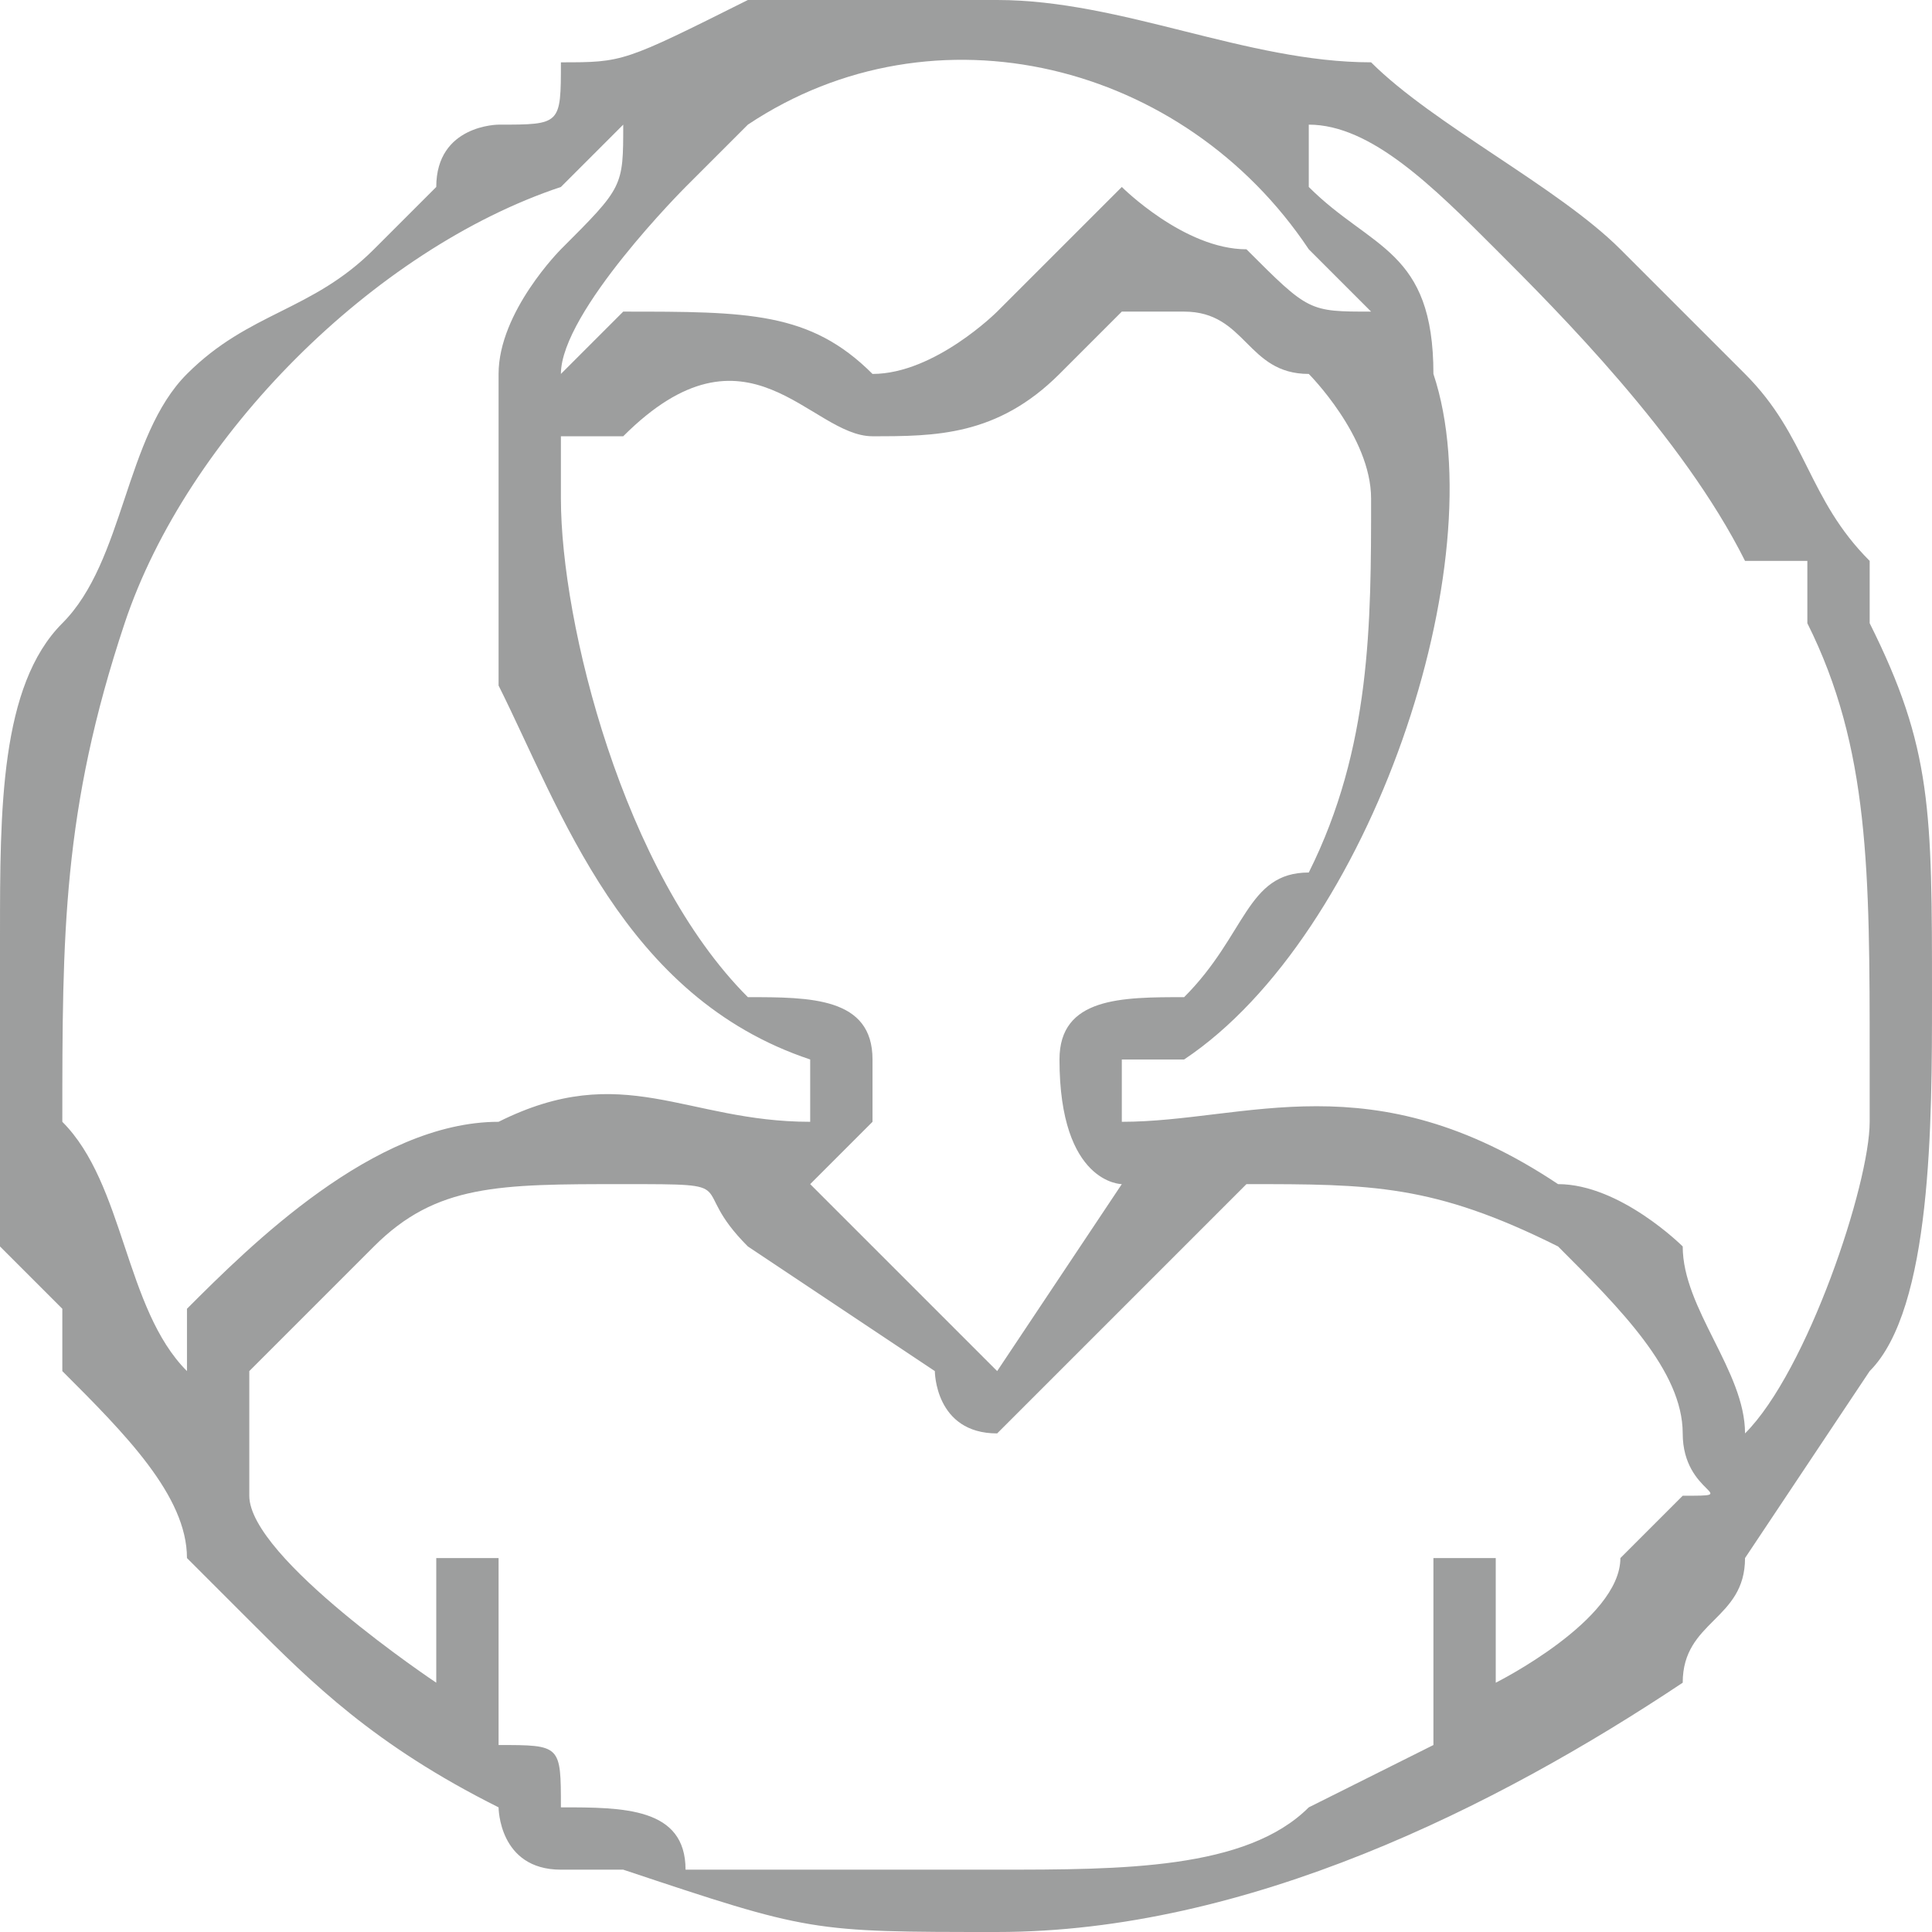<?xml version="1.0" encoding="UTF-8"?>
<!DOCTYPE svg PUBLIC "-//W3C//DTD SVG 1.1//EN" "http://www.w3.org/Graphics/SVG/1.1/DTD/svg11.dtd">
<!-- Creator: CorelDRAW X7 -->
<svg xmlns="http://www.w3.org/2000/svg" xml:space="preserve" width="7.08mm" height="7.08mm" version="1.1" style="shape-rendering:geometricPrecision; text-rendering:geometricPrecision; image-rendering:optimizeQuality; fill-rule:evenodd; clip-rule:evenodd"
viewBox="0 0 31 31"
 xmlns:xlink="http://www.w3.org/1999/xlink">
 <defs>
  <style type="text/css">
   <![CDATA[
    .fil0 {fill:#9D9E9E}
   ]]>
  </style>
 </defs>
 <g id="Capa_x0020_1">
  <path class="fil0" d="M10 19c2,0 1,0 2,1l3 2c0,0 0,1 1,1 0,0 4,-4 4,-4 2,0 3,0 5,1 1,1 2,2 2,3 0,1 1,1 0,1l-1 1c0,1 -2,2 -2,2l0 -2 -1 0 0 3 -2 1c-1,1 -3,1 -5,1 -2,0 -3,0 -5,0 0,-1 -1,-1 -2,-1 0,-1 0,-1 -1,-1l0 -3 -1 0 0 2c0,0 -3,-2 -3,-3 0,0 0,0 0,0 0,-1 0,-1 0,-2 0,0 1,-1 1,-1 0,0 1,-1 1,-1 1,-1 2,-1 4,-1zm5 -19l1 0c2,0 4,1 6,1 1,1 3,2 4,3 1,1 1,1 2,2 1,1 1,2 2,3 0,0 0,0 0,1 1,2 1,3 1,6 0,2 0,5 -1,6l-2 3c0,1 -1,1 -1,2 -3,2 -7,4 -11,4l0 0c-3,0 -3,0 -6,-1 0,0 -1,0 -1,0 -1,0 -1,-1 -1,-1 -2,-1 -3,-2 -4,-3l-1 -1c0,-1 -1,-2 -2,-3 0,0 0,-1 0,-1l-1 -1c0,-2 0,-3 0,-4l0 0 0 -1 0 0c0,-2 0,-4 1,-5 1,-1 1,-3 2,-4 1,-1 2,-1 3,-2l1 -1c0,-1 1,-1 1,-1 1,0 1,0 1,-1 1,0 1,0 3,-1 1,0 2,0 3,0zm-6 8c0,0 0,0 0,-1 0,0 1,0 1,0 2,-2 3,0 4,0 1,0 2,0 3,-1 0,0 1,-1 1,-1 1,0 1,0 1,0 1,0 1,1 2,1 0,0 1,1 1,2 0,2 0,4 -1,6 -1,0 -1,1 -2,2 -1,0 -2,0 -2,1 0,2 1,2 1,2l-2 3 -3 -3c0,0 0,0 0,0 0,0 1,-1 1,-1 0,0 0,0 0,-1 0,-1 -1,-1 -2,-1 -2,-2 -3,-6 -3,-8zm0 -2l0 0zm0 0c0,-1 2,-3 2,-3 1,-1 1,-1 1,-1 3,-2 7,-1 9,2 0,0 1,1 1,1 -1,0 -1,0 -2,-1 -1,0 -2,-1 -2,-1 -1,1 -1,1 -2,2 0,0 -1,1 -2,1 -1,-1 -2,-1 -4,-1 0,0 -1,1 -1,1zm12 -4c1,0 2,1 3,2 1,1 3,3 4,5 0,0 1,0 1,0 0,1 0,1 0,1 1,2 1,4 1,7 0,0 0,1 0,1 0,1 -1,4 -2,5 0,0 0,0 0,0 0,-1 -1,-2 -1,-3 0,0 -1,-1 -2,-1 -3,-2 -5,-1 -7,-1 0,-1 0,-1 0,-1 0,0 0,0 0,0 0,0 1,0 1,0 0,0 0,0 0,0 3,-2 5,-8 4,-11 0,-2 -1,-2 -2,-3 0,-1 0,-1 0,-1zm-11 0c0,1 0,1 -1,2 0,0 -1,1 -1,2 0,1 0,3 0,5 1,2 2,5 5,6l0 0c0,0 0,0 0,1 -2,0 -3,-1 -5,0 -2,0 -4,2 -5,3 0,1 0,1 0,2l0 -1c-1,-1 -1,-3 -2,-4 0,-3 0,-5 1,-8 1,-3 4,-6 7,-7 0,0 1,-1 1,-1zm11 0l0 0zm-11 0l0 0z"/>
 </g>
</svg>
